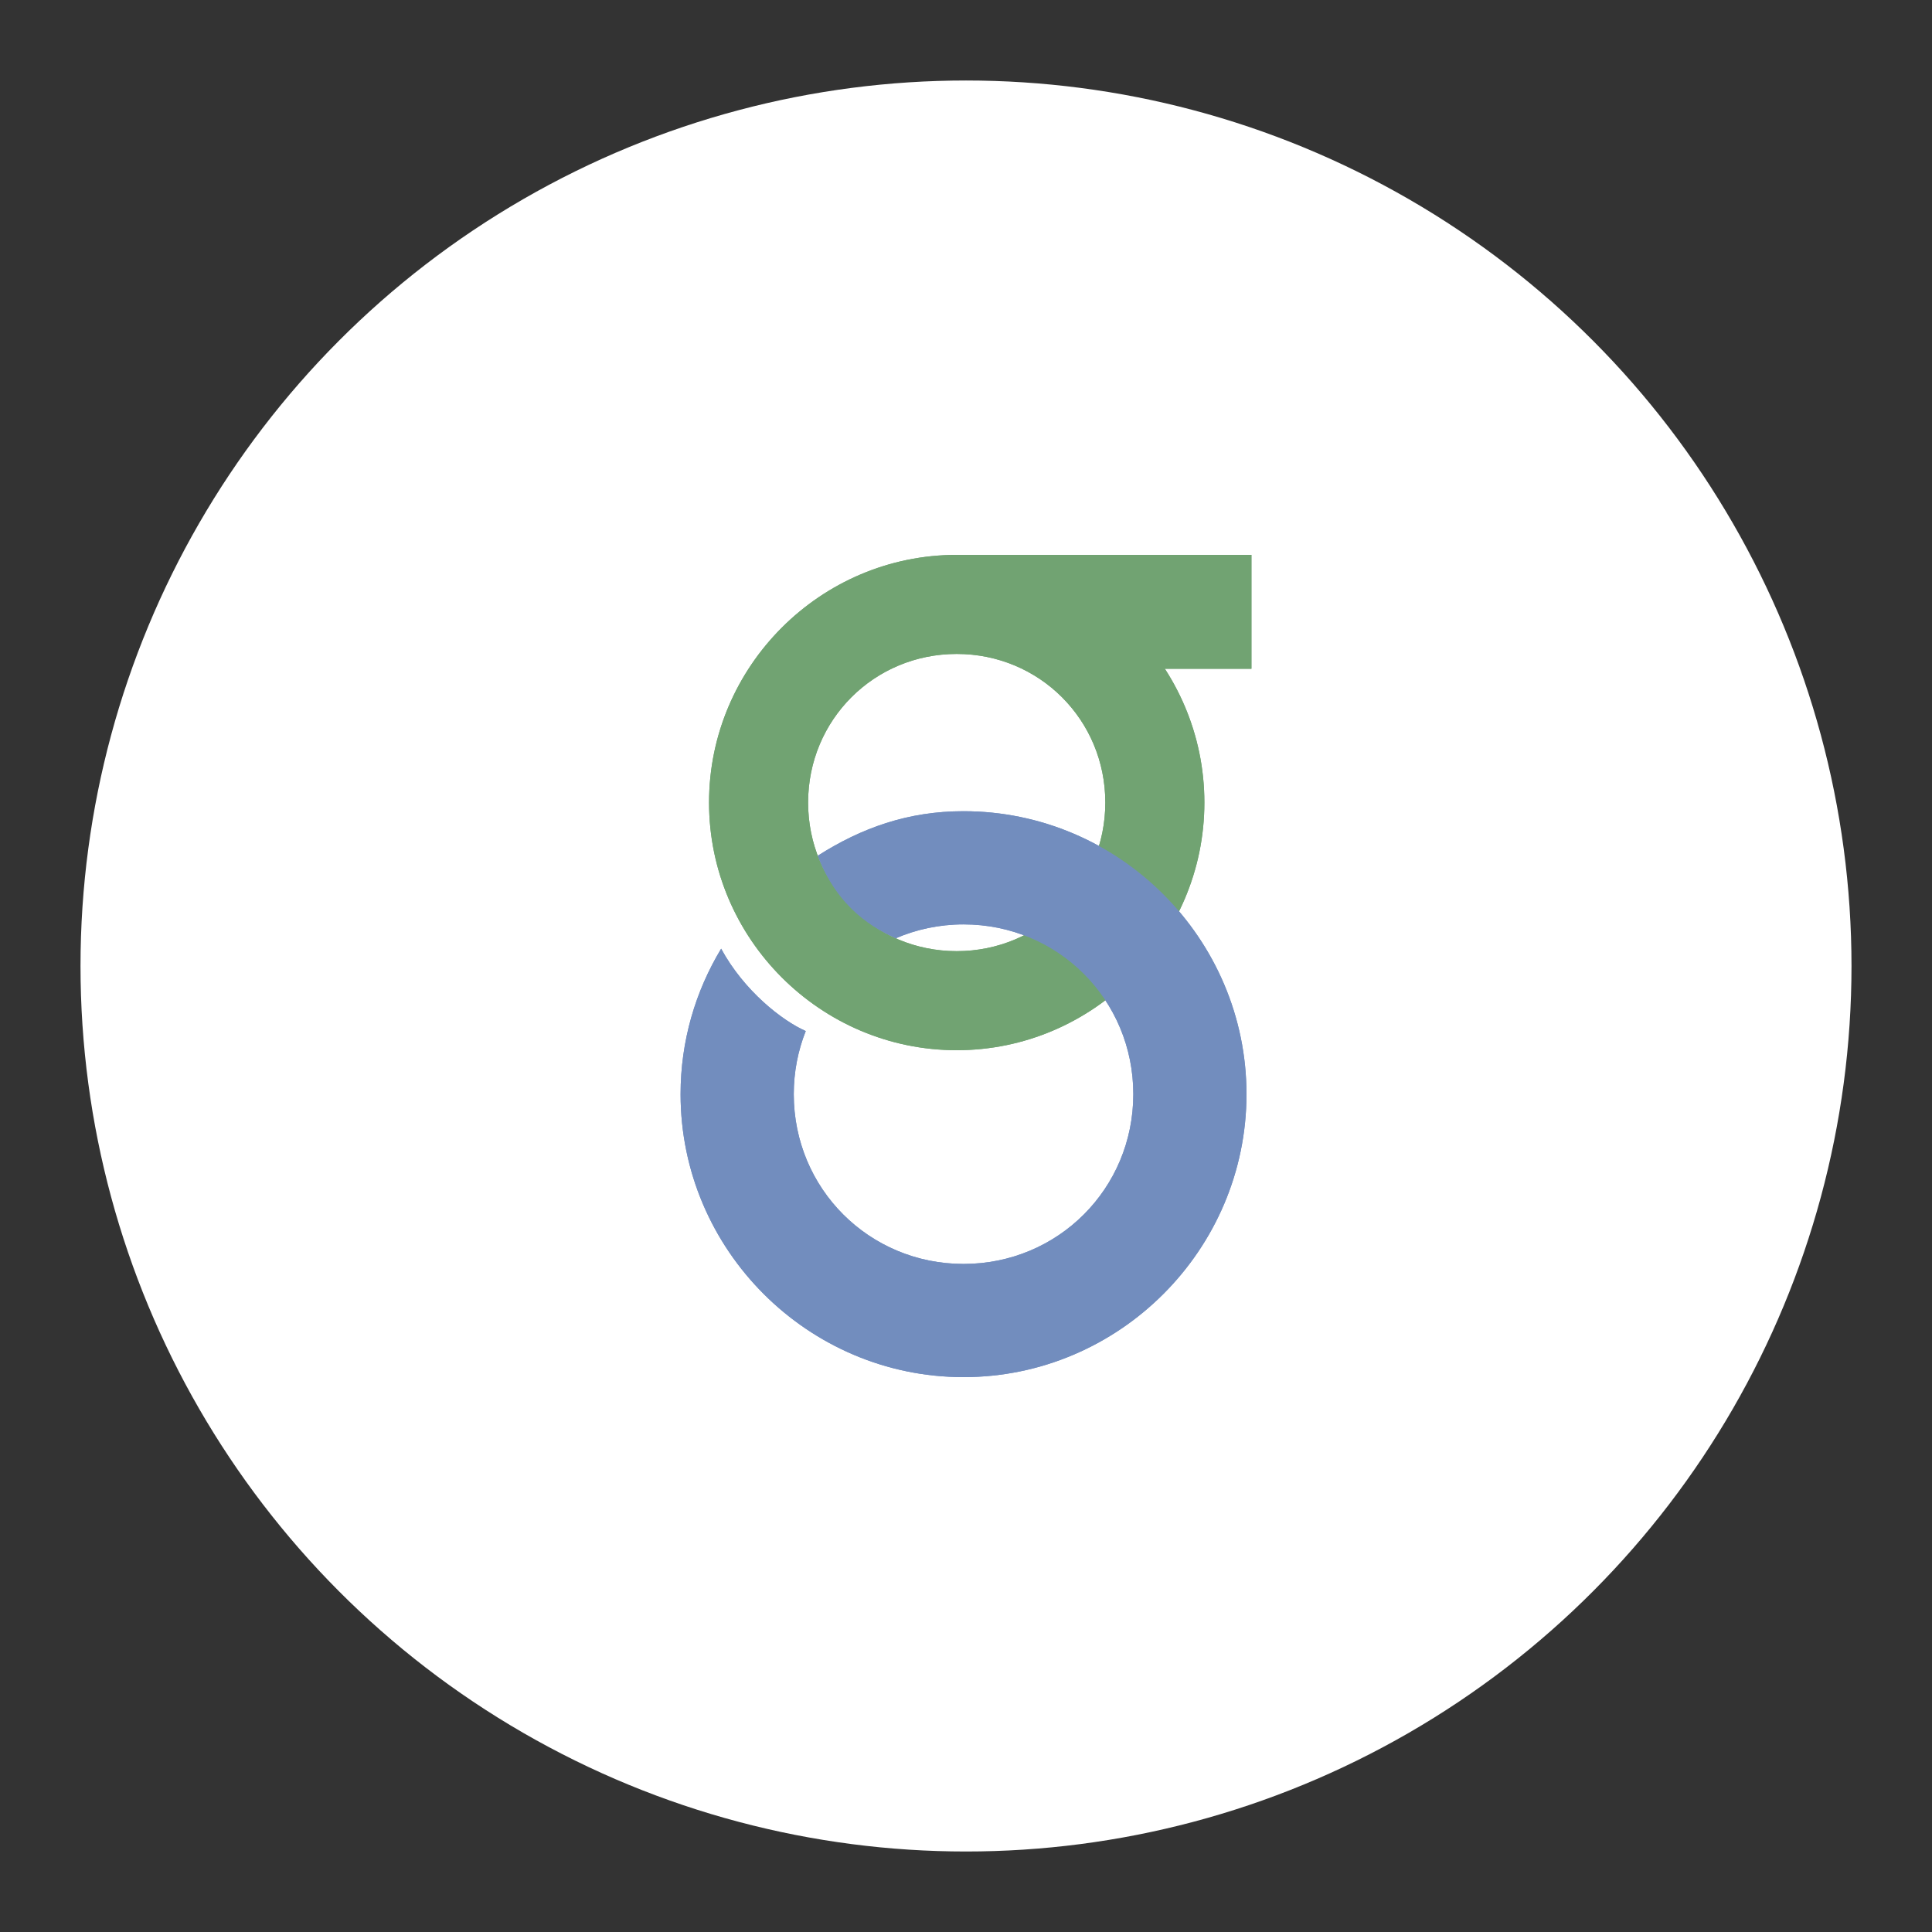 <?xml version="1.0" encoding="UTF-8"?>
<svg version="1.1" viewBox="0 0 192 192" xmlns="http://www.w3.org/2000/svg">
 <rect x="0" y="0" width="192" height="192" fill="#333333" stroke="none"/>
 <circle class="a" cx="96" cy="96" r="88" style="fill:#fff"/>
 <path d="m95.077 55.143c-13.535 0-24.613 11.078-24.613 24.613 0 13.535 11.078 24.613 24.613 24.613 13.535 0 24.613-11.078 24.613-24.613 0-13.535-11.078-24.613-24.613-24.613zm0 9.845c8.214 0 14.768 6.553 14.768 14.768 0 8.214-6.553 14.768-14.768 14.768-8.214 0-14.768-6.553-14.768-14.768 0-8.214 6.553-14.768 14.768-14.768z" style="-inkscape-stroke:none;color:#000000;fill:#71a372;stroke-linecap:round;stroke-linejoin:round;stroke-width:.492"/>
 <path d="m95.754 80.617c-5.513 0-10.133 1.653-14.486 4.424v0c2.053 5.403 5.775 7.28 7.718 8.192l-0.019 0.035c2.073-0.901 4.366-1.403 6.788-1.403 9.385 0 16.872 7.487 16.872 16.872 0 9.385-7.487 16.872-16.872 16.872-9.385 0-16.872-7.487-16.872-16.872 0-2.223 0.424-4.337 1.19-6.272-2.367-1.046-6.139-4.009-8.407-8.185-2.556 4.232-4.031 9.18-4.031 14.457 0 15.464 12.656 28.12 28.12 28.12 15.464 0 28.12-12.656 28.12-28.12 2e-5 -15.464-12.656-28.12-28.12-28.12z" style="-inkscape-stroke:none;color:#000000;fill:#728dbe;stroke-linecap:round;stroke-linejoin:round;stroke-width:.492"/>
 <path d="m95.077 55.143h29.289v11.322h-15.075z" style="fill:#71a372"/>
 <path d="m95.077 55.143c-13.535 0-24.613 11.078-24.613 24.613 0 13.535 11.078 24.613 24.613 24.613 13.535 0 24.613-11.078 24.613-24.613 0-13.535-11.078-24.613-24.613-24.613zm0 9.845c8.214 0 14.768 6.553 14.768 14.768 0 8.214-6.553 14.768-14.768 14.768-8.214 0-14.768-6.553-14.768-14.768 0-8.214 6.553-14.768 14.768-14.768z" style="-inkscape-stroke:none;color:#000000;fill:#71a372;stroke-linecap:round;stroke-linejoin:round;stroke-width:.492"/>
 <path d="m95.754 80.617c-5.513 0-10.133 1.653-14.486 4.424v0c2.053 5.403 5.775 7.28 7.718 8.192l-0.019 0.035c2.073-0.901 4.366-1.403 6.788-1.403 9.385 0 16.872 7.487 16.872 16.872 0 9.385-7.487 16.872-16.872 16.872-9.385 0-16.872-7.487-16.872-16.872 0-2.223 0.424-4.337 1.19-6.272-2.367-1.046-6.139-4.009-8.407-8.185-2.556 4.232-4.031 9.18-4.031 14.457 0 15.464 12.656 28.12 28.12 28.12 15.464 0 28.12-12.656 28.12-28.12 2e-5 -15.464-12.656-28.12-28.12-28.12z" style="-inkscape-stroke:none;color:#000000;fill:#728dbe;stroke-linecap:round;stroke-linejoin:round;stroke-width:.492"/>
 <path d="m95.077 55.143h29.289v11.322h-15.075z" style="fill:#71a372"/>
</svg>
